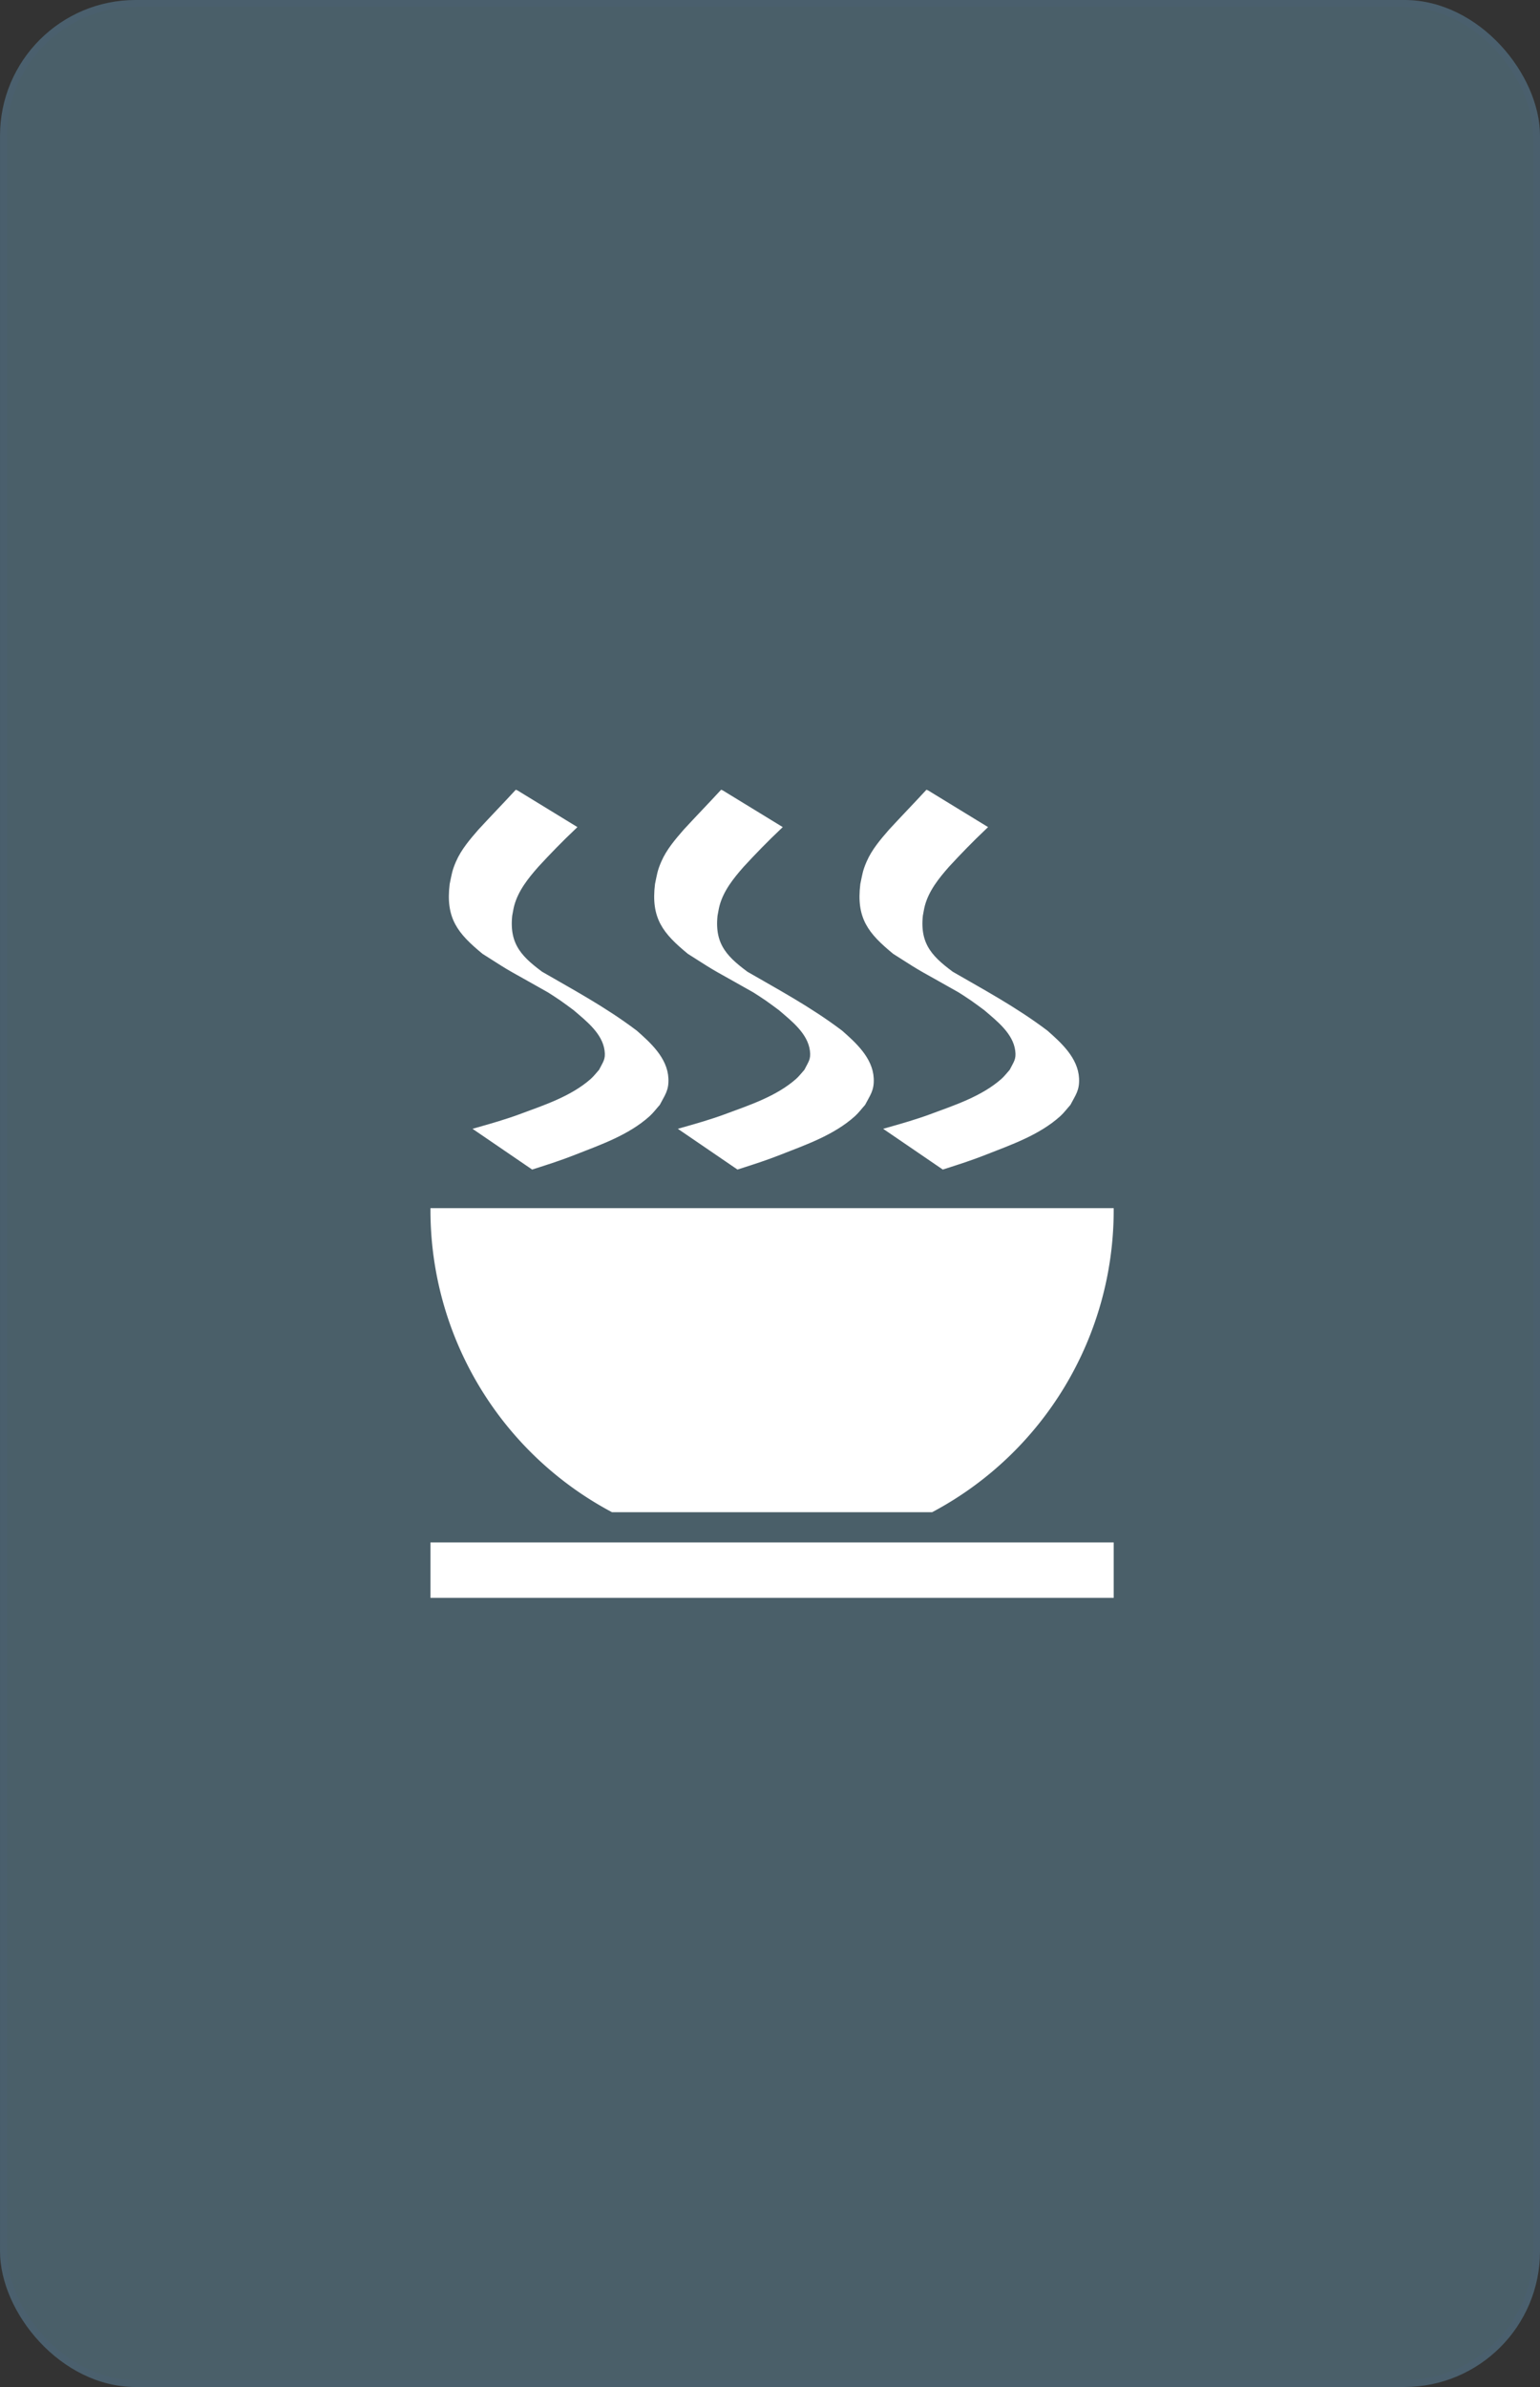 <?xml version="1.0" encoding="UTF-8" standalone="no"?>
<!-- Created with Inkscape (http://www.inkscape.org/) -->

<svg
   width="58.265mm"
   height="90.265mm"
   viewBox="0 0 58.265 90.265"
   version="1.1"
   id="svg5"
   sodipodi:docname="cartes_cafe.svg"
   inkscape:version="1.3.1 (91b66b0783, 2023-11-16)"
   xmlns:inkscape="http://www.inkscape.org/namespaces/inkscape"
   xmlns:sodipodi="http://sodipodi.sourceforge.net/DTD/sodipodi-0.dtd"
   xmlns="http://www.w3.org/2000/svg"
   xmlns:svg="http://www.w3.org/2000/svg">
  <rect x="0" y="0" width="58.265" height="90.265" fill="#333333" stroke="none"/>
  <sodipodi:namedview
     id="namedview1"
     pagecolor="#ffffff"
     bordercolor="#000000"
     borderopacity="0.25"
     inkscape:showpageshadow="2"
     inkscape:pageopacity="0.0"
     inkscape:pagecheckerboard="0"
     inkscape:deskcolor="#d1d1d1"
     inkscape:document-units="mm"
     inkscape:zoom="2.3625454"
     inkscape:cx="110.0508"
     inkscape:cy="170.57873"
     inkscape:window-width="1920"
     inkscape:window-height="1002"
     inkscape:window-x="-8"
     inkscape:window-y="-8"
     inkscape:window-maximized="1"
     inkscape:current-layer="svg5" />
  <defs
     id="defs2" />
  <g
     id="layer1"
     transform="translate(-141.503,-255.602)">
    <g
       id="g4923"
       transform="translate(-99.909,299.726)">
      <g
         id="g1425-7"
         transform="translate(177.169,-109.275)">
        <rect
           style="fill:#4a5f69;stroke:#4a5f6d;stroke-width:0.265;stroke-opacity:1;fill-opacity:1"
           id="rect111-61"
           width="58"
           height="90"
           x="64.376"
           y="65.283"
           rx="5" />
      </g>
      <g
         id="g4275"
         transform="matrix(0.642,0,0,0.642,107.703,-37.688)"
         style="fill:#ffffff;fill-opacity:1;stroke:#ffffff;stroke-opacity:1">
        <path
           id="path3987"
           style="fill:#ffffff;fill-opacity:1;stroke:#ffffff;stroke-width:0.265;stroke-opacity:1"
           d="m 233.77,61.269 a 20,20 0 0 0 10.599,17.645 h 18.801 a 20,20 0 0 0 10.599,-17.645 z" />
        <rect
           style="fill:#ffffff;fill-opacity:1;stroke:#ffffff;stroke-width:0.265;stroke-opacity:1"
           id="rect3989"
           width="40"
           height="3"
           x="233.77"
           y="80.959" />
        <path
           style="fill:#ffffff;fill-opacity:1;stroke:#ffffff;stroke-width:0.265;stroke-opacity:1"
           id="path4148"
           d="m 238.702,36.649 c -0.708,0.766 -1.434,1.514 -2.14,2.281 -0.493,0.568 -0.999,1.154 -1.301,1.852 -0.23,0.532 -0.238,0.712 -0.36,1.284 -0.24,1.95 0.439,2.797 1.887,3.987 2.176,1.383 0.75,0.495 5.062,2.955 0.319,0.182 1.28,0.72 0.962,0.537 -4.06,-2.331 -2.472,-1.455 -1.43,-0.738 0.263,0.181 0.517,0.377 0.775,0.565 0.75,0.644 1.733,1.4 1.873,2.468 0.075,0.569 -0.103,0.736 -0.347,1.225 -0.172,0.188 -0.324,0.395 -0.515,0.563 -1.184,1.044 -2.791,1.566 -4.243,2.105 -0.82,0.302 -1.66,0.543 -2.5,0.781 0,0 3.227,2.204 3.227,2.204 v 0 c 0.825,-0.263 1.65,-0.527 2.456,-0.846 1.494,-0.589 3.139,-1.153 4.354,-2.248 0.214,-0.193 0.386,-0.429 0.579,-0.644 0.295,-0.569 0.519,-0.811 0.487,-1.481 -0.054,-1.147 -1.027,-2.021 -1.816,-2.715 -1.872,-1.412 -3.757,-2.411 -5.855,-3.625 -0.318,-0.184 -1.278,-0.729 -0.963,-0.538 0.763,0.461 1.54,0.9 2.309,1.351 0.281,0.165 -0.562,-0.328 -0.844,-0.492 -1.375,-0.995 -2.225,-1.771 -2.036,-3.581 0.042,-0.208 0.07,-0.42 0.126,-0.625 0.247,-0.901 0.835,-1.636 1.44,-2.324 0.706,-0.768 1.435,-1.516 2.193,-2.234 0,0 -3.378,-2.066 -3.378,-2.066 z" />
        <path
           style="fill:#ffffff;fill-opacity:1;stroke:#ffffff;stroke-width:0.265;stroke-opacity:1"
           id="path4148-5"
           d="m 250.802,36.649 c -0.708,0.766 -1.434,1.514 -2.14,2.281 -0.493,0.568 -0.999,1.154 -1.301,1.852 -0.23,0.532 -0.238,0.712 -0.36,1.284 -0.24,1.95 0.439,2.797 1.887,3.987 2.176,1.383 0.75,0.495 5.062,2.955 0.319,0.182 1.28,0.72 0.962,0.537 -4.06,-2.331 -2.472,-1.455 -1.43,-0.738 0.263,0.181 0.517,0.377 0.775,0.565 0.75,0.644 1.733,1.4 1.873,2.468 0.075,0.569 -0.103,0.736 -0.347,1.225 -0.172,0.188 -0.324,0.395 -0.515,0.563 -1.184,1.044 -2.791,1.566 -4.243,2.105 -0.82,0.302 -1.66,0.543 -2.5,0.781 0,0 3.227,2.204 3.227,2.204 v 0 c 0.825,-0.263 1.65,-0.527 2.456,-0.846 1.494,-0.589 3.139,-1.153 4.354,-2.248 0.214,-0.193 0.386,-0.429 0.579,-0.644 0.295,-0.569 0.519,-0.811 0.487,-1.481 -0.054,-1.147 -1.027,-2.021 -1.816,-2.715 -1.872,-1.412 -3.757,-2.411 -5.855,-3.625 -0.318,-0.184 -1.278,-0.729 -0.963,-0.538 0.763,0.461 1.54,0.9 2.309,1.351 0.281,0.165 -0.562,-0.328 -0.844,-0.492 -1.375,-0.995 -2.225,-1.771 -2.036,-3.581 0.042,-0.208 0.07,-0.42 0.126,-0.625 0.247,-0.901 0.835,-1.636 1.44,-2.324 0.706,-0.768 1.435,-1.516 2.193,-2.234 0,0 -3.378,-2.066 -3.378,-2.066 z" />
        <path
           style="fill:#ffffff;fill-opacity:1;stroke:#ffffff;stroke-width:0.265;stroke-opacity:1"
           id="path4148-5-8"
           d="m 262.902,36.649 c -0.708,0.766 -1.434,1.514 -2.14,2.281 -0.493,0.568 -0.999,1.154 -1.301,1.852 -0.23,0.532 -0.238,0.712 -0.36,1.284 -0.24,1.95 0.439,2.797 1.887,3.987 2.176,1.383 0.75,0.495 5.062,2.955 0.319,0.182 1.28,0.72 0.962,0.537 -4.06,-2.331 -2.472,-1.455 -1.43,-0.738 0.263,0.181 0.517,0.377 0.775,0.565 0.75,0.644 1.733,1.4 1.873,2.468 0.075,0.569 -0.103,0.736 -0.347,1.225 -0.172,0.188 -0.324,0.395 -0.515,0.563 -1.184,1.044 -2.791,1.566 -4.243,2.105 -0.82,0.302 -1.66,0.543 -2.5,0.781 0,0 3.227,2.204 3.227,2.204 v 0 c 0.825,-0.263 1.65,-0.527 2.456,-0.846 1.494,-0.589 3.139,-1.153 4.354,-2.248 0.214,-0.193 0.386,-0.429 0.579,-0.644 0.295,-0.569 0.519,-0.811 0.487,-1.481 -0.054,-1.147 -1.027,-2.021 -1.816,-2.715 -1.872,-1.412 -3.757,-2.411 -5.855,-3.625 -0.318,-0.184 -1.278,-0.729 -0.963,-0.538 0.763,0.461 1.54,0.9 2.309,1.351 0.281,0.165 -0.562,-0.328 -0.844,-0.492 -1.375,-0.995 -2.225,-1.771 -2.036,-3.581 0.042,-0.208 0.07,-0.42 0.126,-0.625 0.247,-0.901 0.835,-1.636 1.44,-2.324 0.706,-0.768 1.435,-1.516 2.193,-2.234 0,0 -3.378,-2.066 -3.378,-2.066 z" />
      </g>
    </g>
  </g>
</svg>
